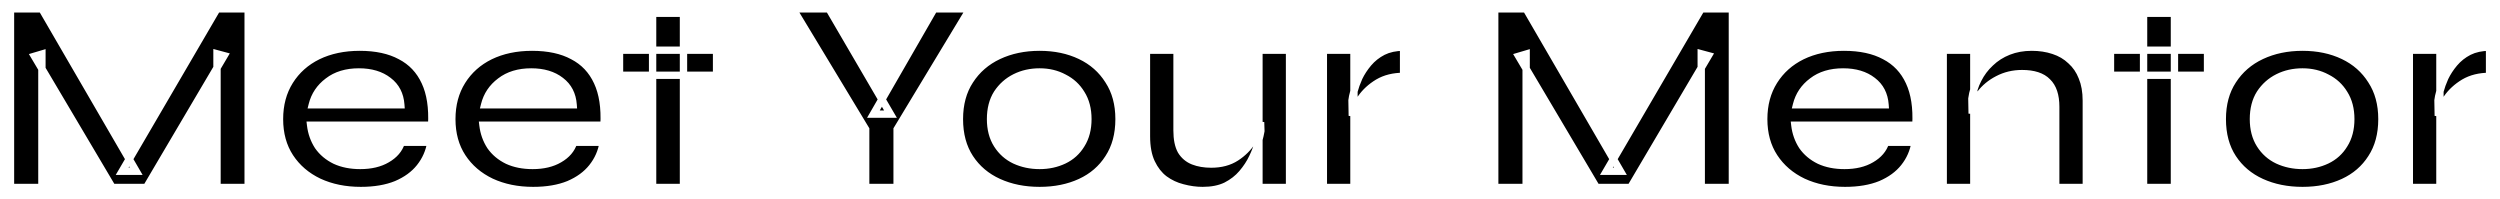 <svg width="680" height="54" viewBox="0 0 680 54" fill="none" xmlns="http://www.w3.org/2000/svg">
<g filter="url(#filter0_d_101_584)">
<mask id="path-1-outside-1_101_584" maskUnits="userSpaceOnUse" x="0" y="0" width="678" height="52" fill="black">
<rect fill="white" width="678" height="52"/>
<path d="M36.05 45.575H32.225L58.025 1.4H66.5V50H58.025V13.625L59.975 14.15L38.825 50H29.525L8.375 14.3L10.4 13.7V50H1.85V1.4H10.4L36.05 45.575ZM108.168 37.7H116.193C115.793 40.25 114.793 42.525 113.193 44.525C111.643 46.475 109.518 48.025 106.818 49.175C104.118 50.275 100.893 50.825 97.143 50.825C92.893 50.825 89.093 50.05 85.743 48.5C82.393 46.9 79.768 44.65 77.868 41.75C75.968 38.85 75.018 35.4 75.018 31.4C75.018 27.45 75.943 24 77.793 21.05C79.643 18.1 82.193 15.825 85.443 14.225C88.743 12.625 92.543 11.825 96.843 11.825C101.293 11.825 104.993 12.625 107.943 14.225C110.943 15.775 113.168 18.125 114.618 21.275C116.068 24.375 116.668 28.3 116.418 33.05H83.493C83.743 35.15 84.418 37.05 85.518 38.75C86.668 40.4 88.218 41.7 90.168 42.65C92.118 43.55 94.393 44 96.993 44C99.893 44 102.318 43.425 104.268 42.275C106.268 41.125 107.568 39.6 108.168 37.7ZM96.618 18.575C93.218 18.575 90.418 19.425 88.218 21.125C86.018 22.775 84.593 24.9 83.943 27.5H108.018C107.818 24.7 106.693 22.525 104.643 20.975C102.593 19.375 99.918 18.575 96.618 18.575ZM155.043 37.7H163.068C162.668 40.25 161.668 42.525 160.068 44.525C158.518 46.475 156.393 48.025 153.693 49.175C150.993 50.275 147.768 50.825 144.018 50.825C139.768 50.825 135.968 50.05 132.618 48.5C129.268 46.9 126.643 44.65 124.743 41.75C122.843 38.85 121.893 35.4 121.893 31.4C121.893 27.45 122.818 24 124.668 21.05C126.518 18.1 129.068 15.825 132.318 14.225C135.618 12.625 139.418 11.825 143.718 11.825C148.168 11.825 151.868 12.625 154.818 14.225C157.818 15.775 160.043 18.125 161.493 21.275C162.943 24.375 163.543 28.3 163.293 33.05H130.368C130.618 35.15 131.293 37.05 132.393 38.75C133.543 40.4 135.093 41.7 137.043 42.65C138.993 43.55 141.268 44 143.868 44C146.768 44 149.193 43.425 151.143 42.275C153.143 41.125 154.443 39.6 155.043 37.7ZM143.493 18.575C140.093 18.575 137.293 19.425 135.093 21.125C132.893 22.775 131.468 24.9 130.818 27.5H154.893C154.693 24.7 153.568 22.525 151.518 20.975C149.468 19.375 146.793 18.575 143.493 18.575ZM167.507 12.65H193.907V19.475H167.507V12.65ZM176.507 2.6H184.907V50H176.507V2.6ZM262.815 1.4L243.015 34.175V50H234.465V34.175L214.665 1.4H224.49L241.215 30.05H236.565L253.065 1.4H262.815ZM281.78 50.825C277.63 50.825 273.905 50.075 270.605 48.575C267.305 47.075 264.705 44.875 262.805 41.975C260.905 39.075 259.955 35.55 259.955 31.4C259.955 27.3 260.905 23.8 262.805 20.9C264.705 17.95 267.305 15.7 270.605 14.15C273.905 12.6 277.63 11.825 281.78 11.825C285.93 11.825 289.63 12.6 292.88 14.15C296.13 15.7 298.68 17.95 300.53 20.9C302.43 23.8 303.38 27.3 303.38 31.4C303.38 35.55 302.43 39.075 300.53 41.975C298.68 44.875 296.13 47.075 292.88 48.575C289.63 50.075 285.93 50.825 281.78 50.825ZM281.78 44C284.18 44 286.38 43.525 288.38 42.575C290.38 41.625 291.955 40.2 293.105 38.3C294.305 36.4 294.905 34.1 294.905 31.4C294.905 28.7 294.305 26.4 293.105 24.5C291.955 22.6 290.38 21.15 288.38 20.15C286.43 19.1 284.23 18.575 281.78 18.575C279.33 18.575 277.105 19.075 275.105 20.075C273.105 21.075 271.48 22.525 270.23 24.425C269.03 26.325 268.43 28.65 268.43 31.4C268.43 34.1 269.03 36.4 270.23 38.3C271.43 40.2 273.03 41.625 275.03 42.575C277.08 43.525 279.33 44 281.78 44ZM349.756 50H341.431V12.65H349.756V50ZM341.881 32.225L341.956 34.625C341.856 35.275 341.631 36.25 341.281 37.55C340.981 38.85 340.456 40.275 339.706 41.825C339.006 43.325 338.056 44.775 336.856 46.175C335.706 47.525 334.256 48.65 332.506 49.55C330.756 50.4 328.631 50.825 326.131 50.825C324.331 50.825 322.506 50.575 320.656 50.075C318.856 49.625 317.206 48.85 315.706 47.75C314.256 46.65 313.081 45.15 312.181 43.25C311.281 41.35 310.831 38.95 310.831 36.05V12.65H319.156V34.475C319.156 36.825 319.531 38.675 320.281 40.025C321.081 41.325 322.181 42.25 323.581 42.8C324.981 43.35 326.606 43.625 328.456 43.625C331.106 43.625 333.356 43.025 335.206 41.825C337.056 40.625 338.531 39.15 339.631 37.4C340.781 35.6 341.531 33.875 341.881 32.225ZM358.951 12.65H367.276V50H358.951V12.65ZM380.776 19.775C378.076 19.775 375.751 20.35 373.801 21.5C371.901 22.65 370.376 24.05 369.226 25.7C368.076 27.35 367.276 28.95 366.826 30.5L366.751 26.3C366.801 25.75 366.976 24.925 367.276 23.825C367.576 22.675 368.026 21.425 368.626 20.075C369.276 18.725 370.126 17.425 371.176 16.175C372.276 14.875 373.601 13.825 375.151 13.025C376.751 12.225 378.626 11.825 380.776 11.825V19.775ZM439.761 45.575H435.936L461.736 1.4H470.211V50H461.736V13.625L463.686 14.15L442.536 50H433.236L412.086 14.3L414.111 13.7V50H405.561V1.4H414.111L439.761 45.575ZM511.879 37.7H519.904C519.504 40.25 518.504 42.525 516.904 44.525C515.354 46.475 513.229 48.025 510.529 49.175C507.829 50.275 504.604 50.825 500.854 50.825C496.604 50.825 492.804 50.05 489.454 48.5C486.104 46.9 483.479 44.65 481.579 41.75C479.679 38.85 478.729 35.4 478.729 31.4C478.729 27.45 479.654 24 481.504 21.05C483.354 18.1 485.904 15.825 489.154 14.225C492.454 12.625 496.254 11.825 500.554 11.825C505.004 11.825 508.704 12.625 511.654 14.225C514.654 15.775 516.879 18.125 518.329 21.275C519.779 24.375 520.379 28.3 520.129 33.05H487.204C487.454 35.15 488.129 37.05 489.229 38.75C490.379 40.4 491.929 41.7 493.879 42.65C495.829 43.55 498.104 44 500.704 44C503.604 44 506.029 43.425 507.979 42.275C509.979 41.125 511.279 39.6 511.879 37.7ZM500.329 18.575C496.929 18.575 494.129 19.425 491.929 21.125C489.729 22.775 488.304 24.9 487.654 27.5H511.729C511.529 24.7 510.404 22.525 508.354 20.975C506.304 19.375 503.629 18.575 500.329 18.575ZM527.554 12.65H535.879V50H527.554V12.65ZM551.629 11.825C553.779 11.825 555.754 12.125 557.554 12.725C559.404 13.325 560.979 14.25 562.279 15.5C563.629 16.7 564.654 18.2 565.354 20C566.104 21.8 566.479 23.925 566.479 26.375V50H558.154V28.025C558.154 24.975 557.404 22.725 555.904 21.275C554.454 19.775 552.154 19.025 549.004 19.025C546.604 19.025 544.404 19.55 542.404 20.6C540.454 21.6 538.854 22.925 537.604 24.575C536.354 26.175 535.629 27.95 535.429 29.9L535.354 25.85C535.604 24 536.154 22.25 537.004 20.6C537.854 18.9 538.979 17.4 540.379 16.1C541.779 14.75 543.429 13.7 545.329 12.95C547.229 12.2 549.329 11.825 551.629 11.825ZM573.049 12.65H599.449V19.475H573.049V12.65ZM582.049 2.6H590.449V50H582.049V2.6ZM625.286 50.825C621.136 50.825 617.411 50.075 614.111 48.575C610.811 47.075 608.211 44.875 606.311 41.975C604.411 39.075 603.461 35.55 603.461 31.4C603.461 27.3 604.411 23.8 606.311 20.9C608.211 17.95 610.811 15.7 614.111 14.15C617.411 12.6 621.136 11.825 625.286 11.825C629.436 11.825 633.136 12.6 636.386 14.15C639.636 15.7 642.186 17.95 644.036 20.9C645.936 23.8 646.886 27.3 646.886 31.4C646.886 35.55 645.936 39.075 644.036 41.975C642.186 44.875 639.636 47.075 636.386 48.575C633.136 50.075 629.436 50.825 625.286 50.825ZM625.286 44C627.686 44 629.886 43.525 631.886 42.575C633.886 41.625 635.461 40.2 636.611 38.3C637.811 36.4 638.411 34.1 638.411 31.4C638.411 28.7 637.811 26.4 636.611 24.5C635.461 22.6 633.886 21.15 631.886 20.15C629.936 19.1 627.736 18.575 625.286 18.575C622.836 18.575 620.611 19.075 618.611 20.075C616.611 21.075 614.986 22.525 613.736 24.425C612.536 26.325 611.936 28.65 611.936 31.4C611.936 34.1 612.536 36.4 613.736 38.3C614.936 40.2 616.536 41.625 618.536 42.575C620.586 43.525 622.836 44 625.286 44ZM654.337 12.65H662.662V50H654.337V12.65ZM676.162 19.775C673.462 19.775 671.137 20.35 669.187 21.5C667.287 22.65 665.762 24.05 664.612 25.7C663.462 27.35 662.662 28.95 662.212 30.5L662.137 26.3C662.187 25.75 662.362 24.925 662.662 23.825C662.962 22.675 663.412 21.425 664.012 20.075C664.662 18.725 665.512 17.425 666.562 16.175C667.662 14.875 668.987 13.825 670.537 13.025C672.137 12.225 674.012 11.825 676.162 11.825V19.775Z"/>
</mask>
<path d="M36.05 45.575H32.225L58.025 1.4H66.5V50H58.025V13.625L59.975 14.15L38.825 50H29.525L8.375 14.3L10.4 13.7V50H1.85V1.4H10.4L36.05 45.575ZM108.168 37.7H116.193C115.793 40.25 114.793 42.525 113.193 44.525C111.643 46.475 109.518 48.025 106.818 49.175C104.118 50.275 100.893 50.825 97.143 50.825C92.893 50.825 89.093 50.05 85.743 48.5C82.393 46.9 79.768 44.65 77.868 41.75C75.968 38.85 75.018 35.4 75.018 31.4C75.018 27.45 75.943 24 77.793 21.05C79.643 18.1 82.193 15.825 85.443 14.225C88.743 12.625 92.543 11.825 96.843 11.825C101.293 11.825 104.993 12.625 107.943 14.225C110.943 15.775 113.168 18.125 114.618 21.275C116.068 24.375 116.668 28.3 116.418 33.05H83.493C83.743 35.15 84.418 37.05 85.518 38.75C86.668 40.4 88.218 41.7 90.168 42.65C92.118 43.55 94.393 44 96.993 44C99.893 44 102.318 43.425 104.268 42.275C106.268 41.125 107.568 39.6 108.168 37.7ZM96.618 18.575C93.218 18.575 90.418 19.425 88.218 21.125C86.018 22.775 84.593 24.9 83.943 27.5H108.018C107.818 24.7 106.693 22.525 104.643 20.975C102.593 19.375 99.918 18.575 96.618 18.575ZM155.043 37.7H163.068C162.668 40.25 161.668 42.525 160.068 44.525C158.518 46.475 156.393 48.025 153.693 49.175C150.993 50.275 147.768 50.825 144.018 50.825C139.768 50.825 135.968 50.05 132.618 48.5C129.268 46.9 126.643 44.65 124.743 41.75C122.843 38.85 121.893 35.4 121.893 31.4C121.893 27.45 122.818 24 124.668 21.05C126.518 18.1 129.068 15.825 132.318 14.225C135.618 12.625 139.418 11.825 143.718 11.825C148.168 11.825 151.868 12.625 154.818 14.225C157.818 15.775 160.043 18.125 161.493 21.275C162.943 24.375 163.543 28.3 163.293 33.05H130.368C130.618 35.15 131.293 37.05 132.393 38.75C133.543 40.4 135.093 41.7 137.043 42.65C138.993 43.55 141.268 44 143.868 44C146.768 44 149.193 43.425 151.143 42.275C153.143 41.125 154.443 39.6 155.043 37.7ZM143.493 18.575C140.093 18.575 137.293 19.425 135.093 21.125C132.893 22.775 131.468 24.9 130.818 27.5H154.893C154.693 24.7 153.568 22.525 151.518 20.975C149.468 19.375 146.793 18.575 143.493 18.575ZM167.507 12.65H193.907V19.475H167.507V12.65ZM176.507 2.6H184.907V50H176.507V2.6ZM262.815 1.4L243.015 34.175V50H234.465V34.175L214.665 1.4H224.49L241.215 30.05H236.565L253.065 1.4H262.815ZM281.78 50.825C277.63 50.825 273.905 50.075 270.605 48.575C267.305 47.075 264.705 44.875 262.805 41.975C260.905 39.075 259.955 35.55 259.955 31.4C259.955 27.3 260.905 23.8 262.805 20.9C264.705 17.95 267.305 15.7 270.605 14.15C273.905 12.6 277.63 11.825 281.78 11.825C285.93 11.825 289.63 12.6 292.88 14.15C296.13 15.7 298.68 17.95 300.53 20.9C302.43 23.8 303.38 27.3 303.38 31.4C303.38 35.55 302.43 39.075 300.53 41.975C298.68 44.875 296.13 47.075 292.88 48.575C289.63 50.075 285.93 50.825 281.78 50.825ZM281.78 44C284.18 44 286.38 43.525 288.38 42.575C290.38 41.625 291.955 40.2 293.105 38.3C294.305 36.4 294.905 34.1 294.905 31.4C294.905 28.7 294.305 26.4 293.105 24.5C291.955 22.6 290.38 21.15 288.38 20.15C286.43 19.1 284.23 18.575 281.78 18.575C279.33 18.575 277.105 19.075 275.105 20.075C273.105 21.075 271.48 22.525 270.23 24.425C269.03 26.325 268.43 28.65 268.43 31.4C268.43 34.1 269.03 36.4 270.23 38.3C271.43 40.2 273.03 41.625 275.03 42.575C277.08 43.525 279.33 44 281.78 44ZM349.756 50H341.431V12.65H349.756V50ZM341.881 32.225L341.956 34.625C341.856 35.275 341.631 36.25 341.281 37.55C340.981 38.85 340.456 40.275 339.706 41.825C339.006 43.325 338.056 44.775 336.856 46.175C335.706 47.525 334.256 48.65 332.506 49.55C330.756 50.4 328.631 50.825 326.131 50.825C324.331 50.825 322.506 50.575 320.656 50.075C318.856 49.625 317.206 48.85 315.706 47.75C314.256 46.65 313.081 45.15 312.181 43.25C311.281 41.35 310.831 38.95 310.831 36.05V12.65H319.156V34.475C319.156 36.825 319.531 38.675 320.281 40.025C321.081 41.325 322.181 42.25 323.581 42.8C324.981 43.35 326.606 43.625 328.456 43.625C331.106 43.625 333.356 43.025 335.206 41.825C337.056 40.625 338.531 39.15 339.631 37.4C340.781 35.6 341.531 33.875 341.881 32.225ZM358.951 12.65H367.276V50H358.951V12.65ZM380.776 19.775C378.076 19.775 375.751 20.35 373.801 21.5C371.901 22.65 370.376 24.05 369.226 25.7C368.076 27.35 367.276 28.95 366.826 30.5L366.751 26.3C366.801 25.75 366.976 24.925 367.276 23.825C367.576 22.675 368.026 21.425 368.626 20.075C369.276 18.725 370.126 17.425 371.176 16.175C372.276 14.875 373.601 13.825 375.151 13.025C376.751 12.225 378.626 11.825 380.776 11.825V19.775ZM439.761 45.575H435.936L461.736 1.4H470.211V50H461.736V13.625L463.686 14.15L442.536 50H433.236L412.086 14.3L414.111 13.7V50H405.561V1.4H414.111L439.761 45.575ZM511.879 37.7H519.904C519.504 40.25 518.504 42.525 516.904 44.525C515.354 46.475 513.229 48.025 510.529 49.175C507.829 50.275 504.604 50.825 500.854 50.825C496.604 50.825 492.804 50.05 489.454 48.5C486.104 46.9 483.479 44.65 481.579 41.75C479.679 38.85 478.729 35.4 478.729 31.4C478.729 27.45 479.654 24 481.504 21.05C483.354 18.1 485.904 15.825 489.154 14.225C492.454 12.625 496.254 11.825 500.554 11.825C505.004 11.825 508.704 12.625 511.654 14.225C514.654 15.775 516.879 18.125 518.329 21.275C519.779 24.375 520.379 28.3 520.129 33.05H487.204C487.454 35.15 488.129 37.05 489.229 38.75C490.379 40.4 491.929 41.7 493.879 42.65C495.829 43.55 498.104 44 500.704 44C503.604 44 506.029 43.425 507.979 42.275C509.979 41.125 511.279 39.6 511.879 37.7ZM500.329 18.575C496.929 18.575 494.129 19.425 491.929 21.125C489.729 22.775 488.304 24.9 487.654 27.5H511.729C511.529 24.7 510.404 22.525 508.354 20.975C506.304 19.375 503.629 18.575 500.329 18.575ZM527.554 12.65H535.879V50H527.554V12.65ZM551.629 11.825C553.779 11.825 555.754 12.125 557.554 12.725C559.404 13.325 560.979 14.25 562.279 15.5C563.629 16.7 564.654 18.2 565.354 20C566.104 21.8 566.479 23.925 566.479 26.375V50H558.154V28.025C558.154 24.975 557.404 22.725 555.904 21.275C554.454 19.775 552.154 19.025 549.004 19.025C546.604 19.025 544.404 19.55 542.404 20.6C540.454 21.6 538.854 22.925 537.604 24.575C536.354 26.175 535.629 27.95 535.429 29.9L535.354 25.85C535.604 24 536.154 22.25 537.004 20.6C537.854 18.9 538.979 17.4 540.379 16.1C541.779 14.75 543.429 13.7 545.329 12.95C547.229 12.2 549.329 11.825 551.629 11.825ZM573.049 12.65H599.449V19.475H573.049V12.65ZM582.049 2.6H590.449V50H582.049V2.6ZM625.286 50.825C621.136 50.825 617.411 50.075 614.111 48.575C610.811 47.075 608.211 44.875 606.311 41.975C604.411 39.075 603.461 35.55 603.461 31.4C603.461 27.3 604.411 23.8 606.311 20.9C608.211 17.95 610.811 15.7 614.111 14.15C617.411 12.6 621.136 11.825 625.286 11.825C629.436 11.825 633.136 12.6 636.386 14.15C639.636 15.7 642.186 17.95 644.036 20.9C645.936 23.8 646.886 27.3 646.886 31.4C646.886 35.55 645.936 39.075 644.036 41.975C642.186 44.875 639.636 47.075 636.386 48.575C633.136 50.075 629.436 50.825 625.286 50.825ZM625.286 44C627.686 44 629.886 43.525 631.886 42.575C633.886 41.625 635.461 40.2 636.611 38.3C637.811 36.4 638.411 34.1 638.411 31.4C638.411 28.7 637.811 26.4 636.611 24.5C635.461 22.6 633.886 21.15 631.886 20.15C629.936 19.1 627.736 18.575 625.286 18.575C622.836 18.575 620.611 19.075 618.611 20.075C616.611 21.075 614.986 22.525 613.736 24.425C612.536 26.325 611.936 28.65 611.936 31.4C611.936 34.1 612.536 36.4 613.736 38.3C614.936 40.2 616.536 41.625 618.536 42.575C620.586 43.525 622.836 44 625.286 44ZM654.337 12.65H662.662V50H654.337V12.65ZM676.162 19.775C673.462 19.775 671.137 20.35 669.187 21.5C667.287 22.65 665.762 24.05 664.612 25.7C663.462 27.35 662.662 28.95 662.212 30.5L662.137 26.3C662.187 25.75 662.362 24.925 662.662 23.825C662.962 22.675 663.412 21.425 664.012 20.075C664.662 18.725 665.512 17.425 666.562 16.175C667.662 14.875 668.987 13.825 670.537 13.025C672.137 12.225 674.012 11.825 676.162 11.825V19.775Z" fill="black"/>
<path d="M36.05 45.575V46.575H37.787L36.915 45.073L36.05 45.575ZM32.225 45.575L31.361 45.071L30.483 46.575H32.225V45.575ZM58.025 1.4V0.4H57.451L57.161 0.896L58.025 1.4ZM66.5 1.4H67.5V0.4H66.5V1.4ZM66.5 50V51H67.5V50H66.5ZM58.025 50H57.025V51H58.025V50ZM58.025 13.625L58.285 12.659L57.025 12.32V13.625H58.025ZM59.975 14.15L60.836 14.658L61.504 13.526L60.235 13.184L59.975 14.15ZM38.825 50V51H39.396L39.686 50.508L38.825 50ZM29.525 50L28.665 50.51L28.955 51H29.525V50ZM8.375 14.3L8.091 13.341L6.861 13.706L7.515 14.81L8.375 14.3ZM10.4 13.7H11.4V12.361L10.116 12.741L10.4 13.7ZM10.4 50V51H11.4V50H10.4ZM1.85 50H0.85V51H1.85V50ZM1.85 1.4V0.4H0.85V1.4H1.85ZM10.4 1.4L11.265 0.898L10.976 0.4H10.4V1.4ZM36.05 44.575H32.225V46.575H36.05V44.575ZM33.089 46.079L58.889 1.904L57.161 0.896L31.361 45.071L33.089 46.079ZM58.025 2.4H66.5V0.4H58.025V2.4ZM65.5 1.4V50H67.5V1.4H65.5ZM66.5 49H58.025V51H66.5V49ZM59.025 50V13.625H57.025V50H59.025ZM57.765 14.591L59.715 15.116L60.235 13.184L58.285 12.659L57.765 14.591ZM59.114 13.642L37.964 49.492L39.686 50.508L60.836 14.658L59.114 13.642ZM38.825 49H29.525V51H38.825V49ZM30.385 49.49L9.235 13.79L7.515 14.81L28.665 50.51L30.385 49.49ZM8.659 15.259L10.684 14.659L10.116 12.741L8.091 13.341L8.659 15.259ZM9.4 13.7V50H11.4V13.7H9.4ZM10.4 49H1.85V51H10.4V49ZM2.85 50V1.4H0.85V50H2.85ZM1.85 2.4H10.4V0.4H1.85V2.4ZM9.535 1.902L35.185 46.077L36.915 45.073L11.265 0.898L9.535 1.902ZM108.168 37.7V36.7H107.435L107.215 37.399L108.168 37.7ZM116.193 37.7L117.181 37.855L117.362 36.7H116.193V37.7ZM113.193 44.525L112.412 43.9L112.411 43.903L113.193 44.525ZM106.818 49.175L107.196 50.101L107.203 50.098L107.21 50.095L106.818 49.175ZM85.743 48.5L85.312 49.402L85.323 49.408L85.743 48.5ZM77.868 41.75L77.032 42.298L77.868 41.75ZM77.793 21.05L78.641 21.581L77.793 21.05ZM85.443 14.225L85.007 13.325L85.002 13.328L85.443 14.225ZM107.943 14.225L107.467 15.104L107.475 15.109L107.484 15.113L107.943 14.225ZM114.618 21.275L113.71 21.693L113.713 21.699L114.618 21.275ZM116.418 33.05V34.05H117.367L117.417 33.103L116.418 33.05ZM83.493 33.05V32.05H82.367L82.5 33.168L83.493 33.05ZM85.518 38.75L84.679 39.293L84.688 39.308L84.698 39.322L85.518 38.75ZM90.168 42.65L89.73 43.549L89.74 43.554L89.749 43.558L90.168 42.65ZM104.268 42.275L103.77 41.408L103.76 41.414L104.268 42.275ZM88.218 21.125L88.818 21.925L88.824 21.921L88.83 21.916L88.218 21.125ZM83.943 27.5L82.973 27.258L82.663 28.5H83.943V27.5ZM108.018 27.5V28.5H109.092L109.016 27.429L108.018 27.5ZM104.643 20.975L104.028 21.763L104.034 21.768L104.04 21.773L104.643 20.975ZM108.168 38.7H116.193V36.7H108.168V38.7ZM115.205 37.545C114.832 39.925 113.903 42.037 112.412 43.9L113.974 45.15C115.684 43.013 116.755 40.575 117.181 37.855L115.205 37.545ZM112.411 43.903C110.981 45.701 109.001 47.158 106.426 48.255L107.21 50.095C110.036 48.892 112.306 47.249 113.976 45.147L112.411 43.903ZM106.441 48.249C103.89 49.288 100.799 49.825 97.143 49.825V51.825C100.987 51.825 104.347 51.262 107.196 50.101L106.441 48.249ZM97.143 49.825C93.016 49.825 89.363 49.073 86.163 47.592L85.323 49.408C88.824 51.027 92.77 51.825 97.143 51.825V49.825ZM86.174 47.598C82.977 46.071 80.498 43.938 78.705 41.202L77.032 42.298C79.039 45.362 81.809 47.729 85.312 49.402L86.174 47.598ZM78.705 41.202C76.927 38.489 76.018 35.236 76.018 31.4H74.018C74.018 35.564 75.01 39.211 77.032 42.298L78.705 41.202ZM76.018 31.4C76.018 27.612 76.903 24.352 78.641 21.581L76.946 20.519C74.983 23.648 74.018 27.288 74.018 31.4H76.018ZM78.641 21.581C80.388 18.795 82.794 16.644 85.885 15.122L85.002 13.328C81.592 15.006 78.899 17.405 76.946 20.519L78.641 21.581ZM85.88 15.125C89.022 13.601 92.669 12.825 96.843 12.825V10.825C92.418 10.825 88.465 11.649 85.007 13.325L85.88 15.125ZM96.843 12.825C101.179 12.825 104.703 13.605 107.467 15.104L108.42 13.346C105.284 11.645 101.408 10.825 96.843 10.825V12.825ZM107.484 15.113C110.281 16.558 112.35 18.74 113.71 21.693L115.527 20.857C113.986 17.51 111.606 14.992 108.402 13.337L107.484 15.113ZM113.713 21.699C115.071 24.603 115.664 28.351 115.42 32.997L117.417 33.103C117.672 28.249 117.066 24.147 115.524 20.851L113.713 21.699ZM116.418 32.05H83.493V34.05H116.418V32.05ZM82.5 33.168C82.768 35.413 83.492 37.459 84.679 39.293L86.358 38.207C85.344 36.641 84.719 34.887 84.486 32.932L82.5 33.168ZM84.698 39.322C85.953 41.123 87.639 42.53 89.73 43.549L90.606 41.751C88.797 40.87 87.384 39.677 86.339 38.178L84.698 39.322ZM89.749 43.558C91.855 44.53 94.279 45 96.993 45V43C94.508 43 92.381 42.57 90.587 41.742L89.749 43.558ZM96.993 45C100.023 45 102.635 44.399 104.776 43.136L103.76 41.414C102.002 42.451 99.764 43 96.993 43V45ZM104.767 43.142C106.947 41.888 108.435 40.178 109.122 38.001L107.215 37.399C106.702 39.023 105.589 40.362 103.77 41.408L104.767 43.142ZM96.618 17.575C93.048 17.575 90.018 18.47 87.607 20.334L88.83 21.916C90.819 20.38 93.389 19.575 96.618 19.575V17.575ZM87.618 20.325C85.24 22.109 83.68 24.428 82.973 27.258L84.913 27.742C85.506 25.372 86.797 23.441 88.818 21.925L87.618 20.325ZM83.943 28.5H108.018V26.5H83.943V28.5ZM109.016 27.429C108.797 24.371 107.549 21.919 105.246 20.177L104.04 21.773C105.837 23.131 106.839 25.029 107.021 27.571L109.016 27.429ZM105.259 20.187C102.99 18.416 100.08 17.575 96.618 17.575V19.575C99.756 19.575 102.196 20.334 104.028 21.763L105.259 20.187ZM155.043 37.7V36.7H154.31L154.09 37.399L155.043 37.7ZM163.068 37.7L164.056 37.855L164.237 36.7H163.068V37.7ZM160.068 44.525L159.287 43.9L159.286 43.903L160.068 44.525ZM153.693 49.175L154.071 50.101L154.078 50.098L154.085 50.095L153.693 49.175ZM132.618 48.5L132.187 49.402L132.198 49.408L132.618 48.5ZM124.743 41.75L123.907 42.298L124.743 41.75ZM124.668 21.05L125.516 21.581L124.668 21.05ZM132.318 14.225L131.882 13.325L131.877 13.328L132.318 14.225ZM154.818 14.225L154.342 15.104L154.35 15.109L154.359 15.113L154.818 14.225ZM161.493 21.275L160.585 21.693L160.588 21.699L161.493 21.275ZM163.293 33.05V34.05H164.242L164.292 33.103L163.293 33.05ZM130.368 33.05V32.05H129.242L129.375 33.168L130.368 33.05ZM132.393 38.75L131.554 39.293L131.563 39.308L131.573 39.322L132.393 38.75ZM137.043 42.65L136.605 43.549L136.615 43.554L136.624 43.558L137.043 42.65ZM151.143 42.275L150.645 41.408L150.635 41.414L151.143 42.275ZM135.093 21.125L135.693 21.925L135.699 21.921L135.705 21.916L135.093 21.125ZM130.818 27.5L129.848 27.258L129.538 28.5H130.818V27.5ZM154.893 27.5V28.5H155.967L155.891 27.429L154.893 27.5ZM151.518 20.975L150.903 21.763L150.909 21.768L150.915 21.773L151.518 20.975ZM155.043 38.7H163.068V36.7H155.043V38.7ZM162.08 37.545C161.707 39.925 160.778 42.037 159.287 43.9L160.849 45.15C162.559 43.013 163.63 40.575 164.056 37.855L162.08 37.545ZM159.286 43.903C157.856 45.701 155.876 47.158 153.301 48.255L154.085 50.095C156.911 48.892 159.181 47.249 160.851 45.147L159.286 43.903ZM153.316 48.249C150.765 49.288 147.674 49.825 144.018 49.825V51.825C147.862 51.825 151.222 51.262 154.071 50.101L153.316 48.249ZM144.018 49.825C139.891 49.825 136.238 49.073 133.038 47.592L132.198 49.408C135.699 51.027 139.645 51.825 144.018 51.825V49.825ZM133.049 47.598C129.852 46.071 127.372 43.938 125.58 41.202L123.907 42.298C125.914 45.362 128.685 47.729 132.187 49.402L133.049 47.598ZM125.58 41.202C123.802 38.489 122.893 35.236 122.893 31.4H120.893C120.893 35.564 121.885 39.211 123.907 42.298L125.58 41.202ZM122.893 31.4C122.893 27.612 123.778 24.352 125.516 21.581L123.821 20.519C121.858 23.648 120.893 27.288 120.893 31.4H122.893ZM125.516 21.581C127.263 18.795 129.669 16.644 132.76 15.122L131.877 13.328C128.467 15.006 125.774 17.405 123.821 20.519L125.516 21.581ZM132.755 15.125C135.897 13.601 139.544 12.825 143.718 12.825V10.825C139.293 10.825 135.34 11.649 131.882 13.325L132.755 15.125ZM143.718 12.825C148.054 12.825 151.578 13.605 154.342 15.104L155.295 13.346C152.159 11.645 148.283 10.825 143.718 10.825V12.825ZM154.359 15.113C157.156 16.558 159.225 18.74 160.585 21.693L162.402 20.857C160.861 17.51 158.481 14.992 155.277 13.337L154.359 15.113ZM160.588 21.699C161.946 24.603 162.539 28.351 162.295 32.997L164.292 33.103C164.547 28.249 163.941 24.147 162.399 20.851L160.588 21.699ZM163.293 32.05H130.368V34.05H163.293V32.05ZM129.375 33.168C129.643 35.413 130.367 37.459 131.554 39.293L133.233 38.207C132.22 36.641 131.594 34.887 131.361 32.932L129.375 33.168ZM131.573 39.322C132.828 41.123 134.514 42.53 136.605 43.549L137.481 41.751C135.672 40.87 134.259 39.677 133.214 38.178L131.573 39.322ZM136.624 43.558C138.73 44.53 141.154 45 143.868 45V43C141.383 43 139.256 42.57 137.462 41.742L136.624 43.558ZM143.868 45C146.898 45 149.51 44.399 151.651 43.136L150.635 41.414C148.877 42.451 146.639 43 143.868 43V45ZM151.642 43.142C153.822 41.888 155.31 40.178 155.997 38.001L154.09 37.399C153.577 39.023 152.464 40.362 150.645 41.408L151.642 43.142ZM143.493 17.575C139.923 17.575 136.893 18.47 134.482 20.334L135.705 21.916C137.693 20.38 140.264 19.575 143.493 19.575V17.575ZM134.493 20.325C132.115 22.109 130.555 24.428 129.848 27.258L131.788 27.742C132.381 25.372 133.672 23.441 135.693 21.925L134.493 20.325ZM130.818 28.5H154.893V26.5H130.818V28.5ZM155.891 27.429C155.672 24.371 154.424 21.919 152.121 20.177L150.915 21.773C152.712 23.131 153.714 25.029 153.896 27.571L155.891 27.429ZM152.134 20.187C149.865 18.416 146.955 17.575 143.493 17.575V19.575C146.631 19.575 149.071 20.334 150.903 21.763L152.134 20.187ZM167.507 12.65V11.65H166.507V12.65H167.507ZM193.907 12.65H194.907V11.65H193.907V12.65ZM193.907 19.475V20.475H194.907V19.475H193.907ZM167.507 19.475H166.507V20.475H167.507V19.475ZM176.507 2.6V1.6H175.507V2.6H176.507ZM184.907 2.6H185.907V1.6H184.907V2.6ZM184.907 50V51H185.907V50H184.907ZM176.507 50H175.507V51H176.507V50ZM167.507 13.65H193.907V11.65H167.507V13.65ZM192.907 12.65V19.475H194.907V12.65H192.907ZM193.907 18.475H167.507V20.475H193.907V18.475ZM168.507 19.475V12.65H166.507V19.475H168.507ZM176.507 3.6H184.907V1.6H176.507V3.6ZM183.907 2.6V50H185.907V2.6H183.907ZM184.907 49H176.507V51H184.907V49ZM177.507 50V2.6H175.507V50H177.507ZM262.815 1.4L263.671 1.917L264.587 0.4H262.815V1.4ZM243.015 34.175L242.159 33.658L242.015 33.896V34.175H243.015ZM243.015 50V51H244.015V50H243.015ZM234.465 50H233.465V51H234.465V50ZM234.465 34.175H235.465V33.896L235.321 33.658L234.465 34.175ZM214.665 1.4V0.4H212.892L213.809 1.917L214.665 1.4ZM224.49 1.4L225.353 0.896L225.064 0.4H224.49V1.4ZM241.215 30.05V31.05H242.957L242.078 29.546L241.215 30.05ZM236.565 30.05L235.698 29.551L234.835 31.05H236.565V30.05ZM253.065 1.4V0.4H252.487L252.198 0.901L253.065 1.4ZM261.959 0.883L242.159 33.658L243.871 34.692L263.671 1.917L261.959 0.883ZM242.015 34.175V50H244.015V34.175H242.015ZM243.015 49H234.465V51H243.015V49ZM235.465 50V34.175H233.465V50H235.465ZM235.321 33.658L215.521 0.883L213.809 1.917L233.609 34.692L235.321 33.658ZM214.665 2.4H224.49V0.4H214.665V2.4ZM223.626 1.904L240.351 30.554L242.078 29.546L225.353 0.896L223.626 1.904ZM241.215 29.05H236.565V31.05H241.215V29.05ZM237.431 30.549L253.931 1.899L252.198 0.901L235.698 29.551L237.431 30.549ZM253.065 2.4H262.815V0.4H253.065V2.4ZM270.605 48.575L270.191 49.485L270.605 48.575ZM262.805 41.975L263.641 41.427L262.805 41.975ZM262.805 20.9L263.641 21.448L263.646 21.442L262.805 20.9ZM270.605 14.15L270.18 13.245L270.605 14.15ZM300.53 20.9L299.683 21.431L299.688 21.44L299.693 21.448L300.53 20.9ZM300.53 41.975L299.693 41.427L299.687 41.437L300.53 41.975ZM292.88 48.575L292.461 47.667L292.88 48.575ZM293.105 38.3L292.259 37.766L292.254 37.774L292.249 37.782L293.105 38.3ZM293.105 24.5L292.249 25.018L292.254 25.026L292.259 25.034L293.105 24.5ZM288.38 20.15L287.906 21.03L287.919 21.038L287.933 21.044L288.38 20.15ZM275.105 20.075L274.658 19.181L275.105 20.075ZM270.23 24.425L269.394 23.875L269.389 23.883L269.384 23.891L270.23 24.425ZM270.23 38.3L269.384 38.834L270.23 38.3ZM275.03 42.575L274.601 43.478L274.609 43.482L275.03 42.575ZM281.78 49.825C277.752 49.825 274.171 49.098 271.019 47.665L270.191 49.485C273.639 51.052 277.508 51.825 281.78 51.825V49.825ZM271.019 47.665C267.883 46.239 265.433 44.161 263.641 41.427L261.968 42.523C263.977 45.589 266.727 47.911 270.191 49.485L271.019 47.665ZM263.641 41.427C261.868 38.72 260.955 35.394 260.955 31.4H258.955C258.955 35.706 259.942 39.43 261.968 42.523L263.641 41.427ZM260.955 31.4C260.955 27.459 261.866 24.157 263.641 21.448L261.968 20.352C259.943 23.443 258.955 27.142 258.955 31.4H260.955ZM263.646 21.442C265.44 18.656 267.893 16.529 271.03 15.055L270.18 13.245C266.717 14.871 263.97 17.244 261.964 20.358L263.646 21.442ZM271.03 15.055C274.18 13.576 277.757 12.825 281.78 12.825V10.825C277.503 10.825 273.63 11.624 270.18 13.245L271.03 15.055ZM281.78 12.825C285.804 12.825 289.353 13.576 292.449 15.053L293.31 13.247C289.907 11.624 286.056 10.825 281.78 10.825V12.825ZM292.449 15.053C295.534 16.524 297.937 18.648 299.683 21.431L301.377 20.369C299.423 17.252 296.726 14.876 293.31 13.247L292.449 15.053ZM299.693 21.448C301.468 24.157 302.38 27.459 302.38 31.4H304.38C304.38 27.142 303.391 23.443 301.366 20.352L299.693 21.448ZM302.38 31.4C302.38 35.394 301.467 38.72 299.693 41.427L301.366 42.523C303.393 39.43 304.38 35.706 304.38 31.4H302.38ZM299.687 41.437C297.944 44.169 295.544 46.244 292.461 47.667L293.299 49.483C296.715 47.906 299.416 45.581 301.373 42.513L299.687 41.437ZM292.461 47.667C289.362 49.097 285.808 49.825 281.78 49.825V51.825C286.052 51.825 289.898 51.053 293.299 49.483L292.461 47.667ZM281.78 45C284.316 45 286.664 44.497 288.809 43.478L287.951 41.672C286.096 42.553 284.044 43 281.78 43V45ZM288.809 43.478C290.986 42.444 292.709 40.885 293.96 38.818L292.249 37.782C291.2 39.515 289.773 40.806 287.951 41.672L288.809 43.478ZM293.95 38.834C295.27 36.745 295.905 34.251 295.905 31.4H293.905C293.905 33.949 293.34 36.056 292.259 37.766L293.95 38.834ZM295.905 31.4C295.905 28.549 295.27 26.055 293.95 23.966L292.259 25.034C293.34 26.744 293.905 28.851 293.905 31.4H295.905ZM293.96 23.982C292.712 21.919 290.995 20.339 288.827 19.256L287.933 21.044C289.765 21.961 291.198 23.28 292.249 25.018L293.96 23.982ZM288.854 19.27C286.743 18.133 284.377 17.575 281.78 17.575V19.575C284.082 19.575 286.116 20.067 287.906 21.03L288.854 19.27ZM281.78 17.575C279.19 17.575 276.809 18.105 274.658 19.181L275.552 20.969C277.4 20.045 279.47 19.575 281.78 19.575V17.575ZM274.658 19.181C272.497 20.261 270.74 21.831 269.394 23.875L271.065 24.975C272.22 23.219 273.712 21.889 275.552 20.969L274.658 19.181ZM269.384 23.891C268.063 25.983 267.43 28.503 267.43 31.4H269.43C269.43 28.797 269.997 26.667 271.075 24.959L269.384 23.891ZM267.43 31.4C267.43 34.251 268.065 36.745 269.384 38.834L271.075 37.766C269.995 36.056 269.43 33.949 269.43 31.4H267.43ZM269.384 38.834C270.684 40.892 272.427 42.446 274.601 43.478L275.459 41.672C273.633 40.804 272.176 39.508 271.075 37.766L269.384 38.834ZM274.609 43.482C276.802 44.498 279.197 45 281.78 45V43C279.463 43 277.358 42.552 275.45 41.668L274.609 43.482ZM349.756 50V51H350.756V50H349.756ZM341.431 50H340.431V51H341.431V50ZM341.431 12.65V11.65H340.431V12.65H341.431ZM349.756 12.65H350.756V11.65H349.756V12.65ZM341.881 32.225L342.88 32.194L340.902 32.017L341.881 32.225ZM341.956 34.625L342.944 34.777L342.958 34.686L342.955 34.594L341.956 34.625ZM341.281 37.55L340.315 37.29L340.31 37.307L340.306 37.325L341.281 37.55ZM339.706 41.825L338.805 41.389L338.799 41.402L339.706 41.825ZM336.856 46.175L336.096 45.524L336.094 45.526L336.856 46.175ZM332.506 49.55L332.943 50.45L332.953 50.444L332.963 50.439L332.506 49.55ZM320.656 50.075L320.917 49.11L320.907 49.107L320.898 49.105L320.656 50.075ZM315.706 47.75L315.101 48.547L315.108 48.552L315.114 48.556L315.706 47.75ZM312.181 43.25L313.084 42.822L312.181 43.25ZM310.831 12.65V11.65H309.831V12.65H310.831ZM319.156 12.65H320.156V11.65H319.156V12.65ZM320.281 40.025L319.406 40.511L319.417 40.53L319.429 40.549L320.281 40.025ZM323.581 42.8L323.215 43.731L323.581 42.8ZM335.206 41.825L334.661 40.986L335.206 41.825ZM339.631 37.4L338.788 36.862L338.784 36.868L339.631 37.4ZM349.756 49H341.431V51H349.756V49ZM342.431 50V12.65H340.431V50H342.431ZM341.431 13.65H349.756V11.65H341.431V13.65ZM348.756 12.65V50H350.756V12.65H348.756ZM340.881 32.256L340.956 34.656L342.955 34.594L342.88 32.194L340.881 32.256ZM340.967 34.473C340.876 35.066 340.663 35.997 340.315 37.29L342.246 37.81C342.598 36.503 342.835 35.484 342.944 34.777L340.967 34.473ZM340.306 37.325C340.027 38.535 339.532 39.888 338.806 41.389L340.606 42.261C341.379 40.662 341.934 39.165 342.255 37.775L340.306 37.325ZM338.799 41.402C338.142 42.811 337.244 44.185 336.096 45.524L337.615 46.826C338.867 45.365 339.869 43.839 340.612 42.248L338.799 41.402ZM336.094 45.526C335.038 46.767 333.695 47.814 332.048 48.661L332.963 50.439C334.816 49.486 336.373 48.283 337.617 46.824L336.094 45.526ZM332.069 48.651C330.488 49.418 328.521 49.825 326.131 49.825V51.825C328.74 51.825 331.023 51.382 332.943 50.45L332.069 48.651ZM326.131 49.825C324.424 49.825 322.687 49.588 320.917 49.11L320.395 51.04C322.324 51.562 324.237 51.825 326.131 51.825V49.825ZM320.898 49.105C319.224 48.686 317.693 47.967 316.297 46.944L315.114 48.556C316.719 49.733 318.487 50.564 320.413 51.045L320.898 49.105ZM316.31 46.953C315.007 45.964 313.926 44.599 313.084 42.822L311.277 43.678C312.235 45.701 313.505 47.336 315.101 48.547L316.31 46.953ZM313.084 42.822C312.267 41.096 311.831 38.855 311.831 36.05H309.831C309.831 39.045 310.294 41.603 311.277 43.678L313.084 42.822ZM311.831 36.05V12.65H309.831V36.05H311.831ZM310.831 13.65H319.156V11.65H310.831V13.65ZM318.156 12.65V34.475H320.156V12.65H318.156ZM318.156 34.475C318.156 36.914 318.542 38.954 319.406 40.511L321.155 39.539C320.519 38.396 320.156 36.736 320.156 34.475H318.156ZM319.429 40.549C320.341 42.031 321.61 43.1 323.215 43.731L323.946 41.869C322.751 41.4 321.82 40.619 321.132 39.501L319.429 40.549ZM323.215 43.731C324.755 44.336 326.508 44.625 328.456 44.625V42.625C326.703 42.625 325.206 42.364 323.946 41.869L323.215 43.731ZM328.456 44.625C331.259 44.625 333.708 43.989 335.75 42.664L334.661 40.986C333.004 42.061 330.952 42.625 328.456 42.625V44.625ZM335.75 42.664C337.713 41.39 339.295 39.813 340.477 37.932L338.784 36.868C337.766 38.487 336.398 39.86 334.661 40.986L335.75 42.664ZM340.473 37.938C341.672 36.063 342.478 34.227 342.859 32.432L340.902 32.017C340.583 33.523 339.89 35.137 338.788 36.862L340.473 37.938ZM358.951 12.65V11.65H357.951V12.65H358.951ZM367.276 12.65H368.276V11.65H367.276V12.65ZM367.276 50V51H368.276V50H367.276ZM358.951 50H357.951V51H358.951V50ZM380.776 19.775V20.775H381.776V19.775H380.776ZM373.801 21.5L373.293 20.639L373.283 20.645L373.801 21.5ZM369.226 25.7L370.046 26.272L369.226 25.7ZM366.826 30.5L365.826 30.518L367.786 30.779L366.826 30.5ZM366.751 26.3L365.755 26.209L365.75 26.264L365.751 26.318L366.751 26.3ZM367.276 23.825L368.241 24.088L368.243 24.077L367.276 23.825ZM368.626 20.075L367.725 19.641L367.718 19.655L367.712 19.669L368.626 20.075ZM371.176 16.175L370.412 15.529L370.41 15.532L371.176 16.175ZM375.151 13.025L374.704 12.13L374.692 12.136L375.151 13.025ZM380.776 11.825H381.776V10.825H380.776V11.825ZM358.951 13.65H367.276V11.65H358.951V13.65ZM366.276 12.65V50H368.276V12.65H366.276ZM367.276 49H358.951V51H367.276V49ZM359.951 50V12.65H357.951V50H359.951ZM380.776 18.775C377.932 18.775 375.424 19.382 373.293 20.639L374.309 22.361C376.078 21.318 378.22 20.775 380.776 20.775V18.775ZM373.283 20.645C371.276 21.859 369.643 23.352 368.405 25.128L370.046 26.272C371.108 24.748 372.526 23.441 374.319 22.355L373.283 20.645ZM368.405 25.128C367.208 26.846 366.352 28.544 365.865 30.221L367.786 30.779C368.199 29.355 368.944 27.854 370.046 26.272L368.405 25.128ZM367.826 30.482L367.751 26.282L365.751 26.318L365.826 30.518L367.826 30.482ZM367.747 26.39C367.788 25.933 367.943 25.178 368.241 24.088L366.311 23.562C366.008 24.672 365.813 25.567 365.755 26.209L367.747 26.39ZM368.243 24.077C368.527 22.991 368.957 21.793 369.54 20.481L367.712 19.669C367.095 21.057 366.625 22.359 366.308 23.573L368.243 24.077ZM369.527 20.509C370.138 19.24 370.94 18.01 371.941 16.818L370.41 15.532C369.311 16.84 368.414 18.21 367.725 19.641L369.527 20.509ZM371.939 16.821C372.952 15.623 374.173 14.655 375.609 13.914L374.692 12.136C373.029 12.995 371.599 14.127 370.412 15.529L371.939 16.821ZM375.598 13.919C377.034 13.201 378.75 12.825 380.776 12.825V10.825C378.502 10.825 376.468 11.248 374.704 12.131L375.598 13.919ZM379.776 11.825V19.775H381.776V11.825H379.776ZM439.761 45.575V46.575H441.498L440.626 45.073L439.761 45.575ZM435.936 45.575L435.072 45.071L434.194 46.575H435.936V45.575ZM461.736 1.4V0.4H461.162L460.872 0.896L461.736 1.4ZM470.211 1.4H471.211V0.4H470.211V1.4ZM470.211 50V51H471.211V50H470.211ZM461.736 50H460.736V51H461.736V50ZM461.736 13.625L461.996 12.659L460.736 12.32V13.625H461.736ZM463.686 14.15L464.547 14.658L465.215 13.526L463.946 13.184L463.686 14.15ZM442.536 50V51H443.107L443.397 50.508L442.536 50ZM433.236 50L432.376 50.51L432.666 51H433.236V50ZM412.086 14.3L411.802 13.341L410.572 13.706L411.226 14.81L412.086 14.3ZM414.111 13.7H415.111V12.361L413.827 12.741L414.111 13.7ZM414.111 50V51H415.111V50H414.111ZM405.561 50H404.561V51H405.561V50ZM405.561 1.4V0.4H404.561V1.4H405.561ZM414.111 1.4L414.976 0.898L414.687 0.4H414.111V1.4ZM439.761 44.575H435.936V46.575H439.761V44.575ZM436.799 46.079L462.599 1.904L460.872 0.896L435.072 45.071L436.799 46.079ZM461.736 2.4H470.211V0.4H461.736V2.4ZM469.211 1.4V50H471.211V1.4H469.211ZM470.211 49H461.736V51H470.211V49ZM462.736 50V13.625H460.736V50H462.736ZM461.476 14.591L463.426 15.116L463.946 13.184L461.996 12.659L461.476 14.591ZM462.825 13.642L441.675 49.492L443.397 50.508L464.547 14.658L462.825 13.642ZM442.536 49H433.236V51H442.536V49ZM434.096 49.49L412.946 13.79L411.226 14.81L432.376 50.51L434.096 49.49ZM412.37 15.259L414.395 14.659L413.827 12.741L411.802 13.341L412.37 15.259ZM413.111 13.7V50H415.111V13.7H413.111ZM414.111 49H405.561V51H414.111V49ZM406.561 50V1.4H404.561V50H406.561ZM405.561 2.4H414.111V0.4H405.561V2.4ZM413.246 1.902L438.896 46.077L440.626 45.073L414.976 0.898L413.246 1.902ZM511.879 37.7V36.7H511.146L510.926 37.399L511.879 37.7ZM519.904 37.7L520.892 37.855L521.073 36.7H519.904V37.7ZM516.904 44.525L516.123 43.9L516.121 43.903L516.904 44.525ZM510.529 49.175L510.907 50.101L510.914 50.098L510.921 50.095L510.529 49.175ZM489.454 48.5L489.023 49.402L489.034 49.408L489.454 48.5ZM481.579 41.75L480.743 42.298L481.579 41.75ZM481.504 21.05L482.352 21.581L481.504 21.05ZM489.154 14.225L488.718 13.325L488.713 13.328L489.154 14.225ZM511.654 14.225L511.178 15.104L511.186 15.109L511.195 15.113L511.654 14.225ZM518.329 21.275L517.421 21.693L517.423 21.699L518.329 21.275ZM520.129 33.05V34.05H521.078L521.128 33.103L520.129 33.05ZM487.204 33.05V32.05H486.078L486.211 33.168L487.204 33.05ZM489.229 38.75L488.39 39.293L488.399 39.308L488.409 39.322L489.229 38.75ZM493.879 42.65L493.441 43.549L493.451 43.554L493.46 43.558L493.879 42.65ZM507.979 42.275L507.481 41.408L507.471 41.414L507.979 42.275ZM491.929 21.125L492.529 21.925L492.535 21.921L492.541 21.916L491.929 21.125ZM487.654 27.5L486.684 27.258L486.374 28.5H487.654V27.5ZM511.729 27.5V28.5H512.803L512.727 27.429L511.729 27.5ZM508.354 20.975L507.739 21.763L507.745 21.768L507.751 21.773L508.354 20.975ZM511.879 38.7H519.904V36.7H511.879V38.7ZM518.916 37.545C518.543 39.925 517.614 42.037 516.123 43.9L517.685 45.15C519.395 43.013 520.465 40.575 520.892 37.855L518.916 37.545ZM516.121 43.903C514.692 45.701 512.712 47.158 510.137 48.255L510.921 50.095C513.747 48.892 516.017 47.249 517.687 45.147L516.121 43.903ZM510.152 48.249C507.601 49.288 504.51 49.825 500.854 49.825V51.825C504.698 51.825 508.058 51.262 510.907 50.101L510.152 48.249ZM500.854 49.825C496.727 49.825 493.074 49.073 489.874 47.592L489.034 49.408C492.535 51.027 496.481 51.825 500.854 51.825V49.825ZM489.885 47.598C486.688 46.071 484.208 43.938 482.416 41.202L480.743 42.298C482.75 45.362 485.52 47.729 489.023 49.402L489.885 47.598ZM482.416 41.202C480.638 38.489 479.729 35.236 479.729 31.4H477.729C477.729 35.564 478.72 39.211 480.743 42.298L482.416 41.202ZM479.729 31.4C479.729 27.612 480.614 24.352 482.352 21.581L480.657 20.519C478.694 23.648 477.729 27.288 477.729 31.4H479.729ZM482.352 21.581C484.099 18.795 486.505 16.644 489.596 15.122L488.713 13.328C485.303 15.006 482.61 17.405 480.657 20.519L482.352 21.581ZM489.591 15.125C492.733 13.601 496.379 12.825 500.554 12.825V10.825C496.129 10.825 492.176 11.649 488.718 13.325L489.591 15.125ZM500.554 12.825C504.89 12.825 508.414 13.605 511.178 15.104L512.131 13.346C508.995 11.645 505.118 10.825 500.554 10.825V12.825ZM511.195 15.113C513.992 16.558 516.061 18.74 517.421 21.693L519.238 20.857C517.697 17.51 515.317 14.992 512.113 13.337L511.195 15.113ZM517.423 21.699C518.782 24.603 519.375 28.351 519.131 32.997L521.128 33.103C521.383 28.249 520.776 24.147 519.235 20.851L517.423 21.699ZM520.129 32.05H487.204V34.05H520.129V32.05ZM486.211 33.168C486.479 35.413 487.203 37.459 488.39 39.293L490.069 38.207C489.055 36.641 488.43 34.887 488.197 32.932L486.211 33.168ZM488.409 39.322C489.664 41.123 491.35 42.53 493.441 43.549L494.317 41.751C492.508 40.87 491.095 39.677 490.05 38.178L488.409 39.322ZM493.46 43.558C495.566 44.53 497.99 45 500.704 45V43C498.219 43 496.092 42.57 494.298 41.742L493.46 43.558ZM500.704 45C503.734 45 506.346 44.399 508.487 43.136L507.471 41.414C505.713 42.451 503.475 43 500.704 43V45ZM508.478 43.142C510.658 41.888 512.146 40.178 512.833 38.001L510.926 37.399C510.413 39.023 509.3 40.362 507.481 41.408L508.478 43.142ZM500.329 17.575C496.759 17.575 493.729 18.47 491.318 20.334L492.541 21.916C494.529 20.38 497.1 19.575 500.329 19.575V17.575ZM491.329 20.325C488.951 22.109 487.391 24.428 486.684 27.258L488.624 27.742C489.217 25.372 490.508 23.441 492.529 21.925L491.329 20.325ZM487.654 28.5H511.729V26.5H487.654V28.5ZM512.727 27.429C512.508 24.371 511.26 21.919 508.957 20.177L507.751 21.773C509.548 23.131 510.55 25.029 510.732 27.571L512.727 27.429ZM508.97 20.187C506.701 18.416 503.791 17.575 500.329 17.575V19.575C503.467 19.575 505.907 20.334 507.739 21.763L508.97 20.187ZM527.554 12.65V11.65H526.554V12.65H527.554ZM535.879 12.65H536.879V11.65H535.879V12.65ZM535.879 50V51H536.879V50H535.879ZM527.554 50H526.554V51H527.554V50ZM557.554 12.725L557.238 13.674L557.246 13.676L557.554 12.725ZM562.279 15.5L561.586 16.221L561.6 16.234L561.615 16.247L562.279 15.5ZM565.354 20L564.422 20.362L564.427 20.374L564.431 20.385L565.354 20ZM566.479 50V51H567.479V50H566.479ZM558.154 50H557.154V51H558.154V50ZM555.904 21.275L555.185 21.97L555.197 21.982L555.209 21.994L555.904 21.275ZM542.404 20.6L542.861 21.49L542.869 21.485L542.404 20.6ZM537.604 24.575L538.392 25.191L538.397 25.185L538.401 25.179L537.604 24.575ZM535.429 29.9L534.429 29.919L536.424 30.002L535.429 29.9ZM535.354 25.85L534.363 25.716L534.353 25.792L534.354 25.869L535.354 25.85ZM537.004 20.6L537.893 21.058L537.899 21.047L537.004 20.6ZM540.379 16.1L541.06 16.833L541.067 16.826L541.073 16.82L540.379 16.1ZM545.329 12.95L545.696 13.88L545.329 12.95ZM527.554 13.65H535.879V11.65H527.554V13.65ZM534.879 12.65V50H536.879V12.65H534.879ZM535.879 49H527.554V51H535.879V49ZM528.554 50V12.65H526.554V50H528.554ZM551.629 12.825C553.686 12.825 555.553 13.112 557.238 13.674L557.871 11.776C555.956 11.138 553.873 10.825 551.629 10.825V12.825ZM557.246 13.676C558.963 14.233 560.404 15.084 561.586 16.221L562.972 14.779C561.555 13.416 559.845 12.417 557.863 11.774L557.246 13.676ZM561.615 16.247C562.838 17.335 563.776 18.7 564.422 20.362L566.286 19.638C565.533 17.7 564.42 16.065 562.944 14.753L561.615 16.247ZM564.431 20.385C565.119 22.036 565.479 24.024 565.479 26.375H567.479C567.479 23.826 567.089 21.564 566.277 19.615L564.431 20.385ZM565.479 26.375V50H567.479V26.375H565.479ZM566.479 49H558.154V51H566.479V49ZM559.154 50V28.025H557.154V50H559.154ZM559.154 28.025C559.154 24.83 558.369 22.267 556.599 20.556L555.209 21.994C556.44 23.183 557.154 25.12 557.154 28.025H559.154ZM556.623 20.58C554.907 18.805 552.288 18.025 549.004 18.025V20.025C552.02 20.025 554.001 20.745 555.185 21.97L556.623 20.58ZM549.004 18.025C546.453 18.025 544.092 18.585 541.939 19.715L542.869 21.485C544.717 20.515 546.756 20.025 549.004 20.025V18.025ZM541.948 19.71C539.872 20.775 538.153 22.195 536.807 23.971L538.401 25.179C539.555 23.655 541.036 22.425 542.861 21.49L541.948 19.71ZM536.816 23.959C535.455 25.702 534.654 27.654 534.435 29.798L536.424 30.002C536.604 28.246 537.254 26.648 538.392 25.191L536.816 23.959ZM536.429 29.881L536.354 25.831L534.354 25.869L534.429 29.919L536.429 29.881ZM536.345 25.984C536.58 24.246 537.096 22.606 537.893 21.058L536.115 20.142C535.213 21.894 534.628 23.754 534.363 25.716L536.345 25.984ZM537.899 21.047C538.695 19.455 539.747 18.052 541.06 16.833L539.699 15.367C538.211 16.748 537.014 18.345 536.11 20.153L537.899 21.047ZM541.073 16.82C542.375 15.565 543.912 14.585 545.696 13.88L544.962 12.02C542.947 12.815 541.184 13.935 539.685 15.38L541.073 16.82ZM545.696 13.88C547.466 13.182 549.439 12.825 551.629 12.825V10.825C549.219 10.825 546.993 11.218 544.962 12.02L545.696 13.88ZM573.049 12.65V11.65H572.049V12.65H573.049ZM599.449 12.65H600.449V11.65H599.449V12.65ZM599.449 19.475V20.475H600.449V19.475H599.449ZM573.049 19.475H572.049V20.475H573.049V19.475ZM582.049 2.6V1.6H581.049V2.6H582.049ZM590.449 2.6H591.449V1.6H590.449V2.6ZM590.449 50V51H591.449V50H590.449ZM582.049 50H581.049V51H582.049V50ZM573.049 13.65H599.449V11.65H573.049V13.65ZM598.449 12.65V19.475H600.449V12.65H598.449ZM599.449 18.475H573.049V20.475H599.449V18.475ZM574.049 19.475V12.65H572.049V19.475H574.049ZM582.049 3.6H590.449V1.6H582.049V3.6ZM589.449 2.6V50H591.449V2.6H589.449ZM590.449 49H582.049V51H590.449V49ZM583.049 50V2.6H581.049V50H583.049ZM614.111 48.575L613.697 49.485L614.111 48.575ZM606.311 41.975L607.147 41.427L606.311 41.975ZM606.311 20.9L607.147 21.448L607.151 21.442L606.311 20.9ZM614.111 14.15L613.686 13.245L614.111 14.15ZM644.036 20.9L643.189 21.431L643.194 21.44L643.199 21.448L644.036 20.9ZM644.036 41.975L643.199 41.427L643.193 41.437L644.036 41.975ZM636.386 48.575L635.967 47.667L636.386 48.575ZM636.611 38.3L635.765 37.766L635.76 37.774L635.755 37.782L636.611 38.3ZM636.611 24.5L635.755 25.018L635.76 25.026L635.765 25.034L636.611 24.5ZM631.886 20.15L631.412 21.03L631.425 21.038L631.439 21.044L631.886 20.15ZM618.611 20.075L618.164 19.181L618.611 20.075ZM613.736 24.425L612.9 23.875L612.895 23.883L612.89 23.891L613.736 24.425ZM613.736 38.3L612.89 38.834L613.736 38.3ZM618.536 42.575L618.107 43.478L618.115 43.482L618.536 42.575ZM625.286 49.825C621.258 49.825 617.677 49.098 614.525 47.665L613.697 49.485C617.144 51.052 621.014 51.825 625.286 51.825V49.825ZM614.525 47.665C611.389 46.239 608.939 44.161 607.147 41.427L605.474 42.523C607.483 45.589 610.233 47.911 613.697 49.485L614.525 47.665ZM607.147 41.427C605.373 38.72 604.461 35.394 604.461 31.4H602.461C602.461 35.706 603.448 39.43 605.474 42.523L607.147 41.427ZM604.461 31.4C604.461 27.459 605.372 24.157 607.147 21.448L605.474 20.352C603.449 23.443 602.461 27.142 602.461 31.4H604.461ZM607.151 21.442C608.946 18.656 611.399 16.529 614.536 15.055L613.686 13.245C610.223 14.871 607.476 17.244 605.47 20.358L607.151 21.442ZM614.536 15.055C617.686 13.576 621.262 12.825 625.286 12.825V10.825C621.009 10.825 617.136 11.624 613.686 13.245L614.536 15.055ZM625.286 12.825C629.31 12.825 632.859 13.576 635.955 15.053L636.816 13.247C633.413 11.624 629.562 10.825 625.286 10.825V12.825ZM635.955 15.053C639.04 16.524 641.443 18.648 643.189 21.431L644.883 20.369C642.929 17.252 640.231 14.876 636.816 13.247L635.955 15.053ZM643.199 21.448C644.974 24.157 645.886 27.459 645.886 31.4H647.886C647.886 27.142 646.897 23.443 644.872 20.352L643.199 21.448ZM645.886 31.4C645.886 35.394 644.973 38.72 643.199 41.427L644.872 42.523C646.898 39.43 647.886 35.706 647.886 31.4H645.886ZM643.193 41.437C641.45 44.169 639.05 46.244 635.967 47.667L636.805 49.483C640.221 47.906 642.922 45.581 644.879 42.513L643.193 41.437ZM635.967 47.667C632.867 49.097 629.314 49.825 625.286 49.825V51.825C629.557 51.825 633.404 51.053 636.805 49.483L635.967 47.667ZM625.286 45C627.822 45 630.17 44.497 632.315 43.478L631.457 41.672C629.602 42.553 627.55 43 625.286 43V45ZM632.315 43.478C634.492 42.444 636.215 40.885 637.466 38.818L635.755 37.782C634.706 39.515 633.279 40.806 631.457 41.672L632.315 43.478ZM637.456 38.834C638.776 36.745 639.411 34.251 639.411 31.4H637.411C637.411 33.949 636.846 36.056 635.765 37.766L637.456 38.834ZM639.411 31.4C639.411 28.549 638.776 26.055 637.456 23.966L635.765 25.034C636.846 26.744 637.411 28.851 637.411 31.4H639.411ZM637.466 23.982C636.218 21.919 634.501 20.339 632.333 19.256L631.439 21.044C633.271 21.961 634.704 23.28 635.755 25.018L637.466 23.982ZM632.36 19.27C630.249 18.133 627.883 17.575 625.286 17.575V19.575C627.588 19.575 629.622 20.067 631.412 21.03L632.36 19.27ZM625.286 17.575C622.696 17.575 620.315 18.105 618.164 19.181L619.058 20.969C620.906 20.045 622.976 19.575 625.286 19.575V17.575ZM618.164 19.181C616.003 20.261 614.245 21.831 612.9 23.875L614.571 24.975C615.726 23.219 617.218 21.889 619.058 20.969L618.164 19.181ZM612.89 23.891C611.569 25.983 610.936 28.503 610.936 31.4H612.936C612.936 28.797 613.503 26.667 614.581 24.959L612.89 23.891ZM610.936 31.4C610.936 34.251 611.571 36.745 612.89 38.834L614.581 37.766C613.501 36.056 612.936 33.949 612.936 31.4H610.936ZM612.89 38.834C614.19 40.892 615.933 42.446 618.107 43.478L618.965 41.672C617.138 40.804 615.682 39.508 614.581 37.766L612.89 38.834ZM618.115 43.482C620.308 44.498 622.703 45 625.286 45V43C622.969 43 620.864 42.552 618.956 41.668L618.115 43.482ZM654.337 12.65V11.65H653.337V12.65H654.337ZM662.661 12.65H663.661V11.65H662.661V12.65ZM662.661 50V51H663.661V50H662.661ZM654.337 50H653.337V51H654.337V50ZM676.161 19.775V20.775H677.161V19.775H676.161ZM669.187 21.5L668.679 20.639L668.669 20.645L669.187 21.5ZM664.612 25.7L665.432 26.272L664.612 25.7ZM662.212 30.5L661.212 30.518L663.172 30.779L662.212 30.5ZM662.137 26.3L661.141 26.209L661.136 26.264L661.137 26.318L662.137 26.3ZM662.661 23.825L663.626 24.088L663.629 24.077L662.661 23.825ZM664.012 20.075L663.111 19.641L663.104 19.655L663.098 19.669L664.012 20.075ZM666.562 16.175L665.798 15.529L665.796 15.532L666.562 16.175ZM670.536 13.025L670.089 12.13L670.078 12.136L670.536 13.025ZM676.161 11.825H677.161V10.825H676.161V11.825ZM654.337 13.65H662.661V11.65H654.337V13.65ZM661.661 12.65V50H663.661V12.65H661.661ZM662.661 49H654.337V51H662.661V49ZM655.337 50V12.65H653.337V50H655.337ZM676.161 18.775C673.317 18.775 670.81 19.382 668.679 20.639L669.695 22.361C671.463 21.318 673.606 20.775 676.161 20.775V18.775ZM668.669 20.645C666.662 21.859 665.029 23.352 663.791 25.128L665.432 26.272C666.494 24.748 667.911 23.441 669.704 22.355L668.669 20.645ZM663.791 25.128C662.594 26.846 661.738 28.544 661.251 30.221L663.172 30.779C663.585 29.355 664.33 27.854 665.432 26.272L663.791 25.128ZM663.211 30.482L663.136 26.282L661.137 26.318L661.212 30.518L663.211 30.482ZM663.132 26.39C663.174 25.933 663.329 25.178 663.626 24.088L661.697 23.562C661.394 24.672 661.199 25.567 661.141 26.209L663.132 26.39ZM663.629 24.077C663.913 22.991 664.342 21.793 664.925 20.481L663.098 19.669C662.481 21.057 662.01 22.359 661.694 23.573L663.629 24.077ZM664.913 20.509C665.523 19.24 666.326 18.01 667.327 16.818L665.796 15.532C664.697 16.84 663.8 18.21 663.111 19.641L664.913 20.509ZM667.325 16.821C668.338 15.623 669.559 14.655 670.995 13.914L670.078 12.136C668.414 12.995 666.985 14.127 665.798 15.529L667.325 16.821ZM670.984 13.919C672.42 13.201 674.136 12.825 676.161 12.825V10.825C673.887 10.825 671.853 11.248 670.089 12.131L670.984 13.919ZM675.161 11.825V19.775H677.161V11.825H675.161Z" fill="white" mask="url(#path-1-outside-1_101_584)"/>
</g>
<defs>
<filter id="filter0_d_101_584" x="0.85" y="0.4" width="678.312" height="53.425" filterUnits="userSpaceOnUse" color-interpolation-filters="sRGB">
<feFlood flood-opacity="0" result="BackgroundImageFix"/>
<feColorMatrix in="SourceAlpha" type="matrix" values="0 0 0 0 0 0 0 0 0 0 0 0 0 0 0 0 0 0 127 0" result="hardAlpha"/>
<feOffset dx="1" dy="1"/>
<feGaussianBlur stdDeviation="1"/>
<feComposite in2="hardAlpha" operator="out"/>
<feColorMatrix type="matrix" values="0 0 0 0 0 0 0 0 0 0 0 0 0 0 0 0 0 0 1 0"/>
<feBlend mode="normal" in2="BackgroundImageFix" result="effect1_dropShadow_101_584"/>
<feBlend mode="normal" in="SourceGraphic" in2="effect1_dropShadow_101_584" result="shape"/>
</filter>
</defs>
</svg>
